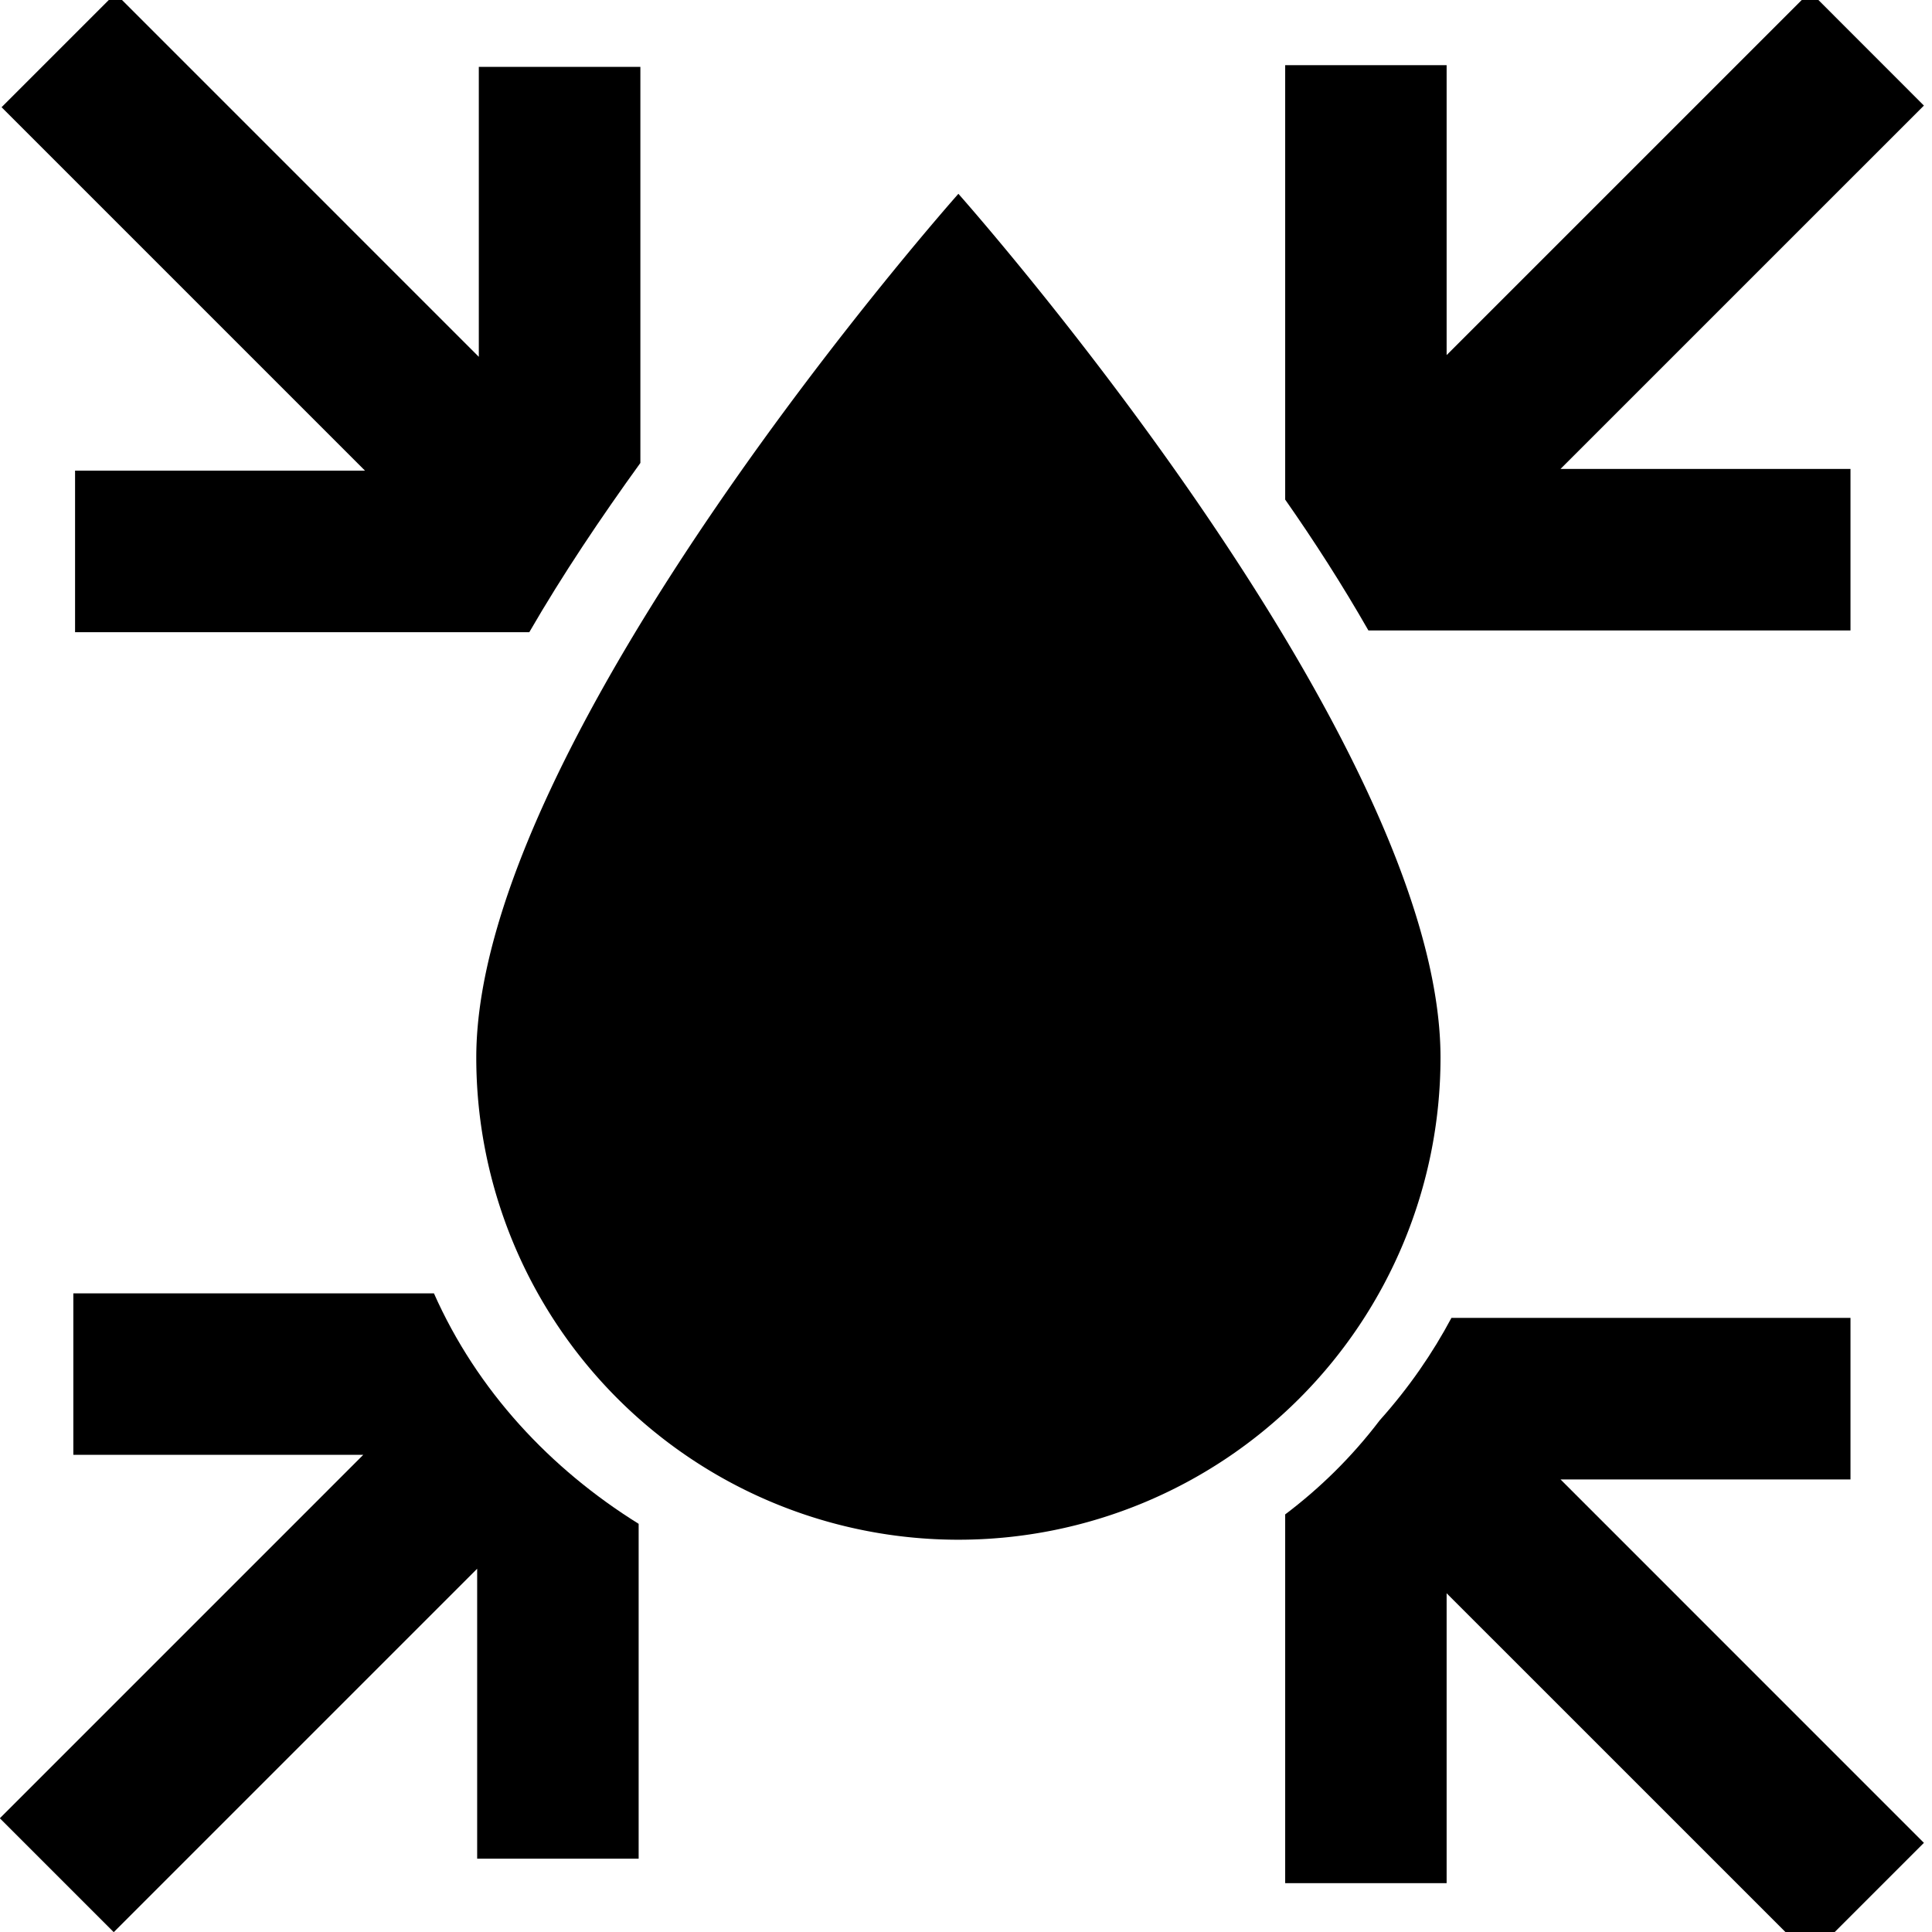 <?xml version="1.0" encoding="UTF-8" standalone="no"?>
<svg
   xmlns:dc="http://purl.org/dc/elements/1.1/"
   xmlns:cc="http://creativecommons.org/ns#"
   xmlns:rdf="http://www.w3.org/1999/02/22-rdf-syntax-ns#"
   xmlns:svg="http://www.w3.org/2000/svg"
   xmlns="http://www.w3.org/2000/svg"
   xmlns:sodipodi="http://sodipodi.sourceforge.net/DTD/sodipodi-0.dtd"
   xmlns:inkscape="http://www.inkscape.org/namespaces/inkscape"
   version="1.1"
   width="48"
   height="48"
   viewBox="0 0 48 48"
   id="svg2"
   inkscape:version="0.91 r"
   sodipodi:docname="water-pressure.svg">
  <defs
     id="defs8" />
  <sodipodi:namedview
     pagecolor="#ffffff"
     bordercolor="#666666"
     borderopacity="1"
     objecttolerance="10"
     gridtolerance="10"
     guidetolerance="10"
     inkscape:pageopacity="0"
     inkscape:pageshadow="2"
     inkscape:window-width="640"
     inkscape:window-height="480"
     id="namedview6"
     showgrid="false"
     inkscape:zoom="3.4766083"
     inkscape:cx="8.6396088"
     inkscape:cy="21.972444"
     inkscape:window-x="1264"
     inkscape:window-y="611"
     inkscape:window-maximized="0"
     inkscape:current-layer="svg2" />
  <path
     d="M 44.971 -0.207 L 35.941 8.822 L 35.941 1.619 L 31.93 1.619 L 31.93 12.412 C 32.649 13.44 33.349 14.528 33.998 15.664 L 45.975 15.664 L 45.975 11.65 L 38.771 11.65 L 47.799 2.623 L 44.971 -0.207 z M 2.867 -0.164 L 0.039 2.664 L 9.068 11.693 L 1.865 11.693 L 1.865 15.707 L 13.15 15.707 C 13.984 14.266 14.923 12.869 15.91 11.502 L 15.91 1.662 L 11.896 1.662 L 11.896 8.865 L 2.867 -0.164 z M 1.822 32.133 L 1.822 36.145 L 9.025 36.145 L -0.004 45.174 L 2.826 48.004 L 11.855 38.975 L 11.855 46.178 L 15.867 46.178 L 15.867 37.859 C 13.667 36.489 11.853 34.548 10.781 32.133 L 1.822 32.133 z M 36.061 32.742 C 35.594 33.617 35.011 34.469 34.279 35.287 C 33.583 36.203 32.789 36.976 31.93 37.625 L 31.93 46.787 L 35.941 46.787 L 35.941 39.584 L 44.971 48.613 L 47.799 45.785 L 38.771 36.756 L 45.975 36.756 L 45.975 32.742 L 36.061 32.742 z "
     id="path3527" />
  <path
     id="path3664"
     d="M 23.812,38.254 A 11.978,11.978 0 0 1 11.833,26.276 c 0,-7.985 11.978,-21.461 11.978,-21.461 0,0 11.978,13.475 11.978,21.461 a 11.978,11.978 0 0 1 -11.978,11.978 z"
     inkscape:connector-curvature="0" />
</svg>
